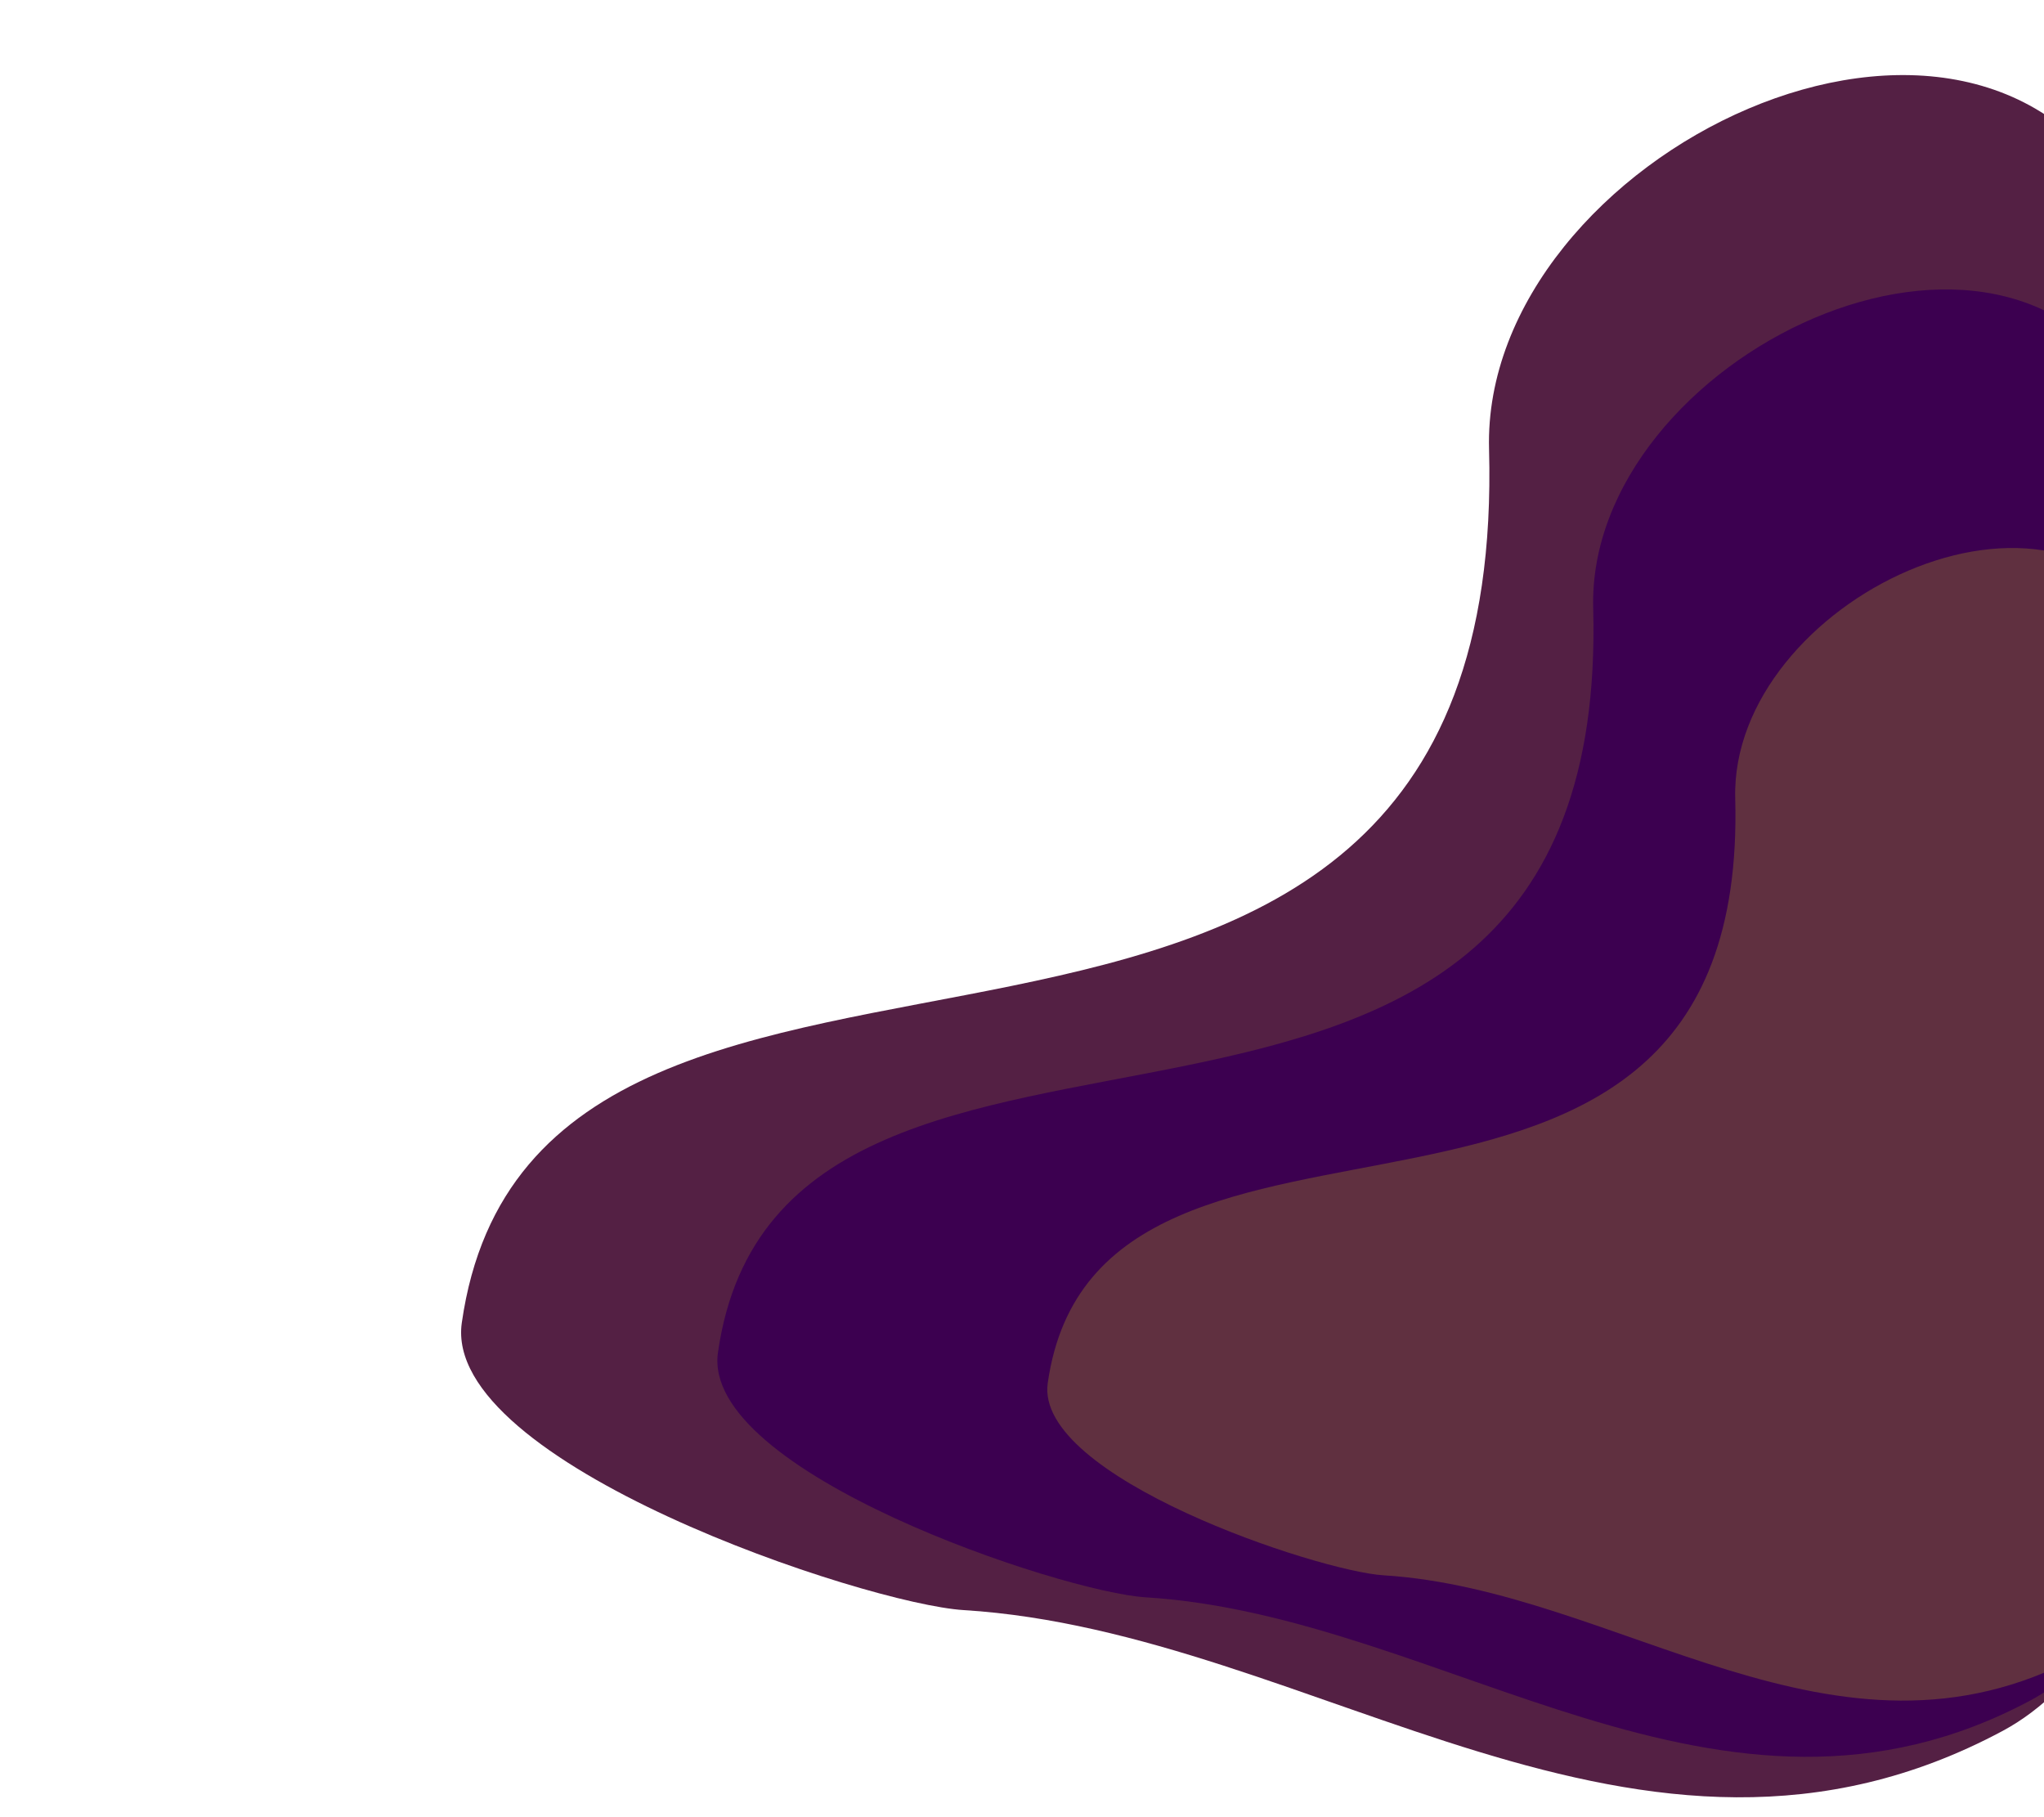 <?xml version="1.0" encoding="UTF-8" standalone="no"?>
<!-- Created with Inkscape (http://www.inkscape.org/) -->

<svg
   width="450"
   height="400"
   viewBox="0 0 119.063 105.833"
   version="1.1"
   id="svg671"
   inkscape:version="1.2.2 (732a01da63, 2022-12-09)"
   sodipodi:docname="bbr.svg"
   xmlns:inkscape="http://www.inkscape.org/namespaces/inkscape"
   xmlns:sodipodi="http://sodipodi.sourceforge.net/DTD/sodipodi-0.dtd"
   xmlns="http://www.w3.org/2000/svg"
   xmlns:svg="http://www.w3.org/2000/svg">
  <sodipodi:namedview
     id="namedview673"
     pagecolor="#505050"
     bordercolor="#eeeeee"
     borderopacity="1"
     inkscape:showpageshadow="0"
     inkscape:pageopacity="0"
     inkscape:pagecheckerboard="0"
     inkscape:deskcolor="#505050"
     inkscape:document-units="mm"
     showgrid="false"
     inkscape:zoom="0.90028971"
     inkscape:cx="225.48297"
     inkscape:cy="201.60177"
     inkscape:window-width="1368"
     inkscape:window-height="842"
     inkscape:window-x="-6"
     inkscape:window-y="-6"
     inkscape:window-maximized="1"
     inkscape:current-layer="layer1" />
  <defs
     id="defs668" />
  <g
     inkscape:label="Layer 1"
     inkscape:groupmode="layer"
     id="layer1">
    <path
       style="fill:#542044;fill-opacity:1;stroke-width:3.213"
       d="M 124.045,12.219 C 115.009,-5.034 86.28,9.131 86.737,26.161 87.988,72.829 31.353,45.876 26.9,77.038 c -1.17,8.186 23.541,16.384 29.238,16.735 20.469,1.259 39.331,18.392 60.525,7.031 18.526,-9.931 19.678,-73.397 7.382,-88.584 z"
       id="path263" />
    <path
       style="fill:#3c0050;fill-opacity:1;stroke-width:2.738"
       d="M 124.591,23.542 C 116.892,8.842 92.415,20.912 92.804,35.421 93.869,75.184 45.615,52.219 41.821,78.77 c -0.997,6.974 20.057,13.96 24.912,14.258 17.44,1.073 33.511,15.671 51.569,5.99 15.785,-8.462 16.766,-62.537 6.29,-75.476 z"
       id="path263-4" />
    <path
       style="fill:#603040;fill-opacity:1;stroke-width:2.15"
       d="m 126.045,37.167 c -6.047,-11.547 -25.274,-2.066 -24.968,9.331 0.837,31.232 -37.066,13.194 -40.046,34.049 -0.783,5.478 15.754,10.965 19.567,11.2 13.699,0.843 26.322,12.309 40.506,4.705 12.398,-6.646 13.169,-49.121 4.941,-59.284 z"
       id="path263-4-5" />
  </g>
</svg>
